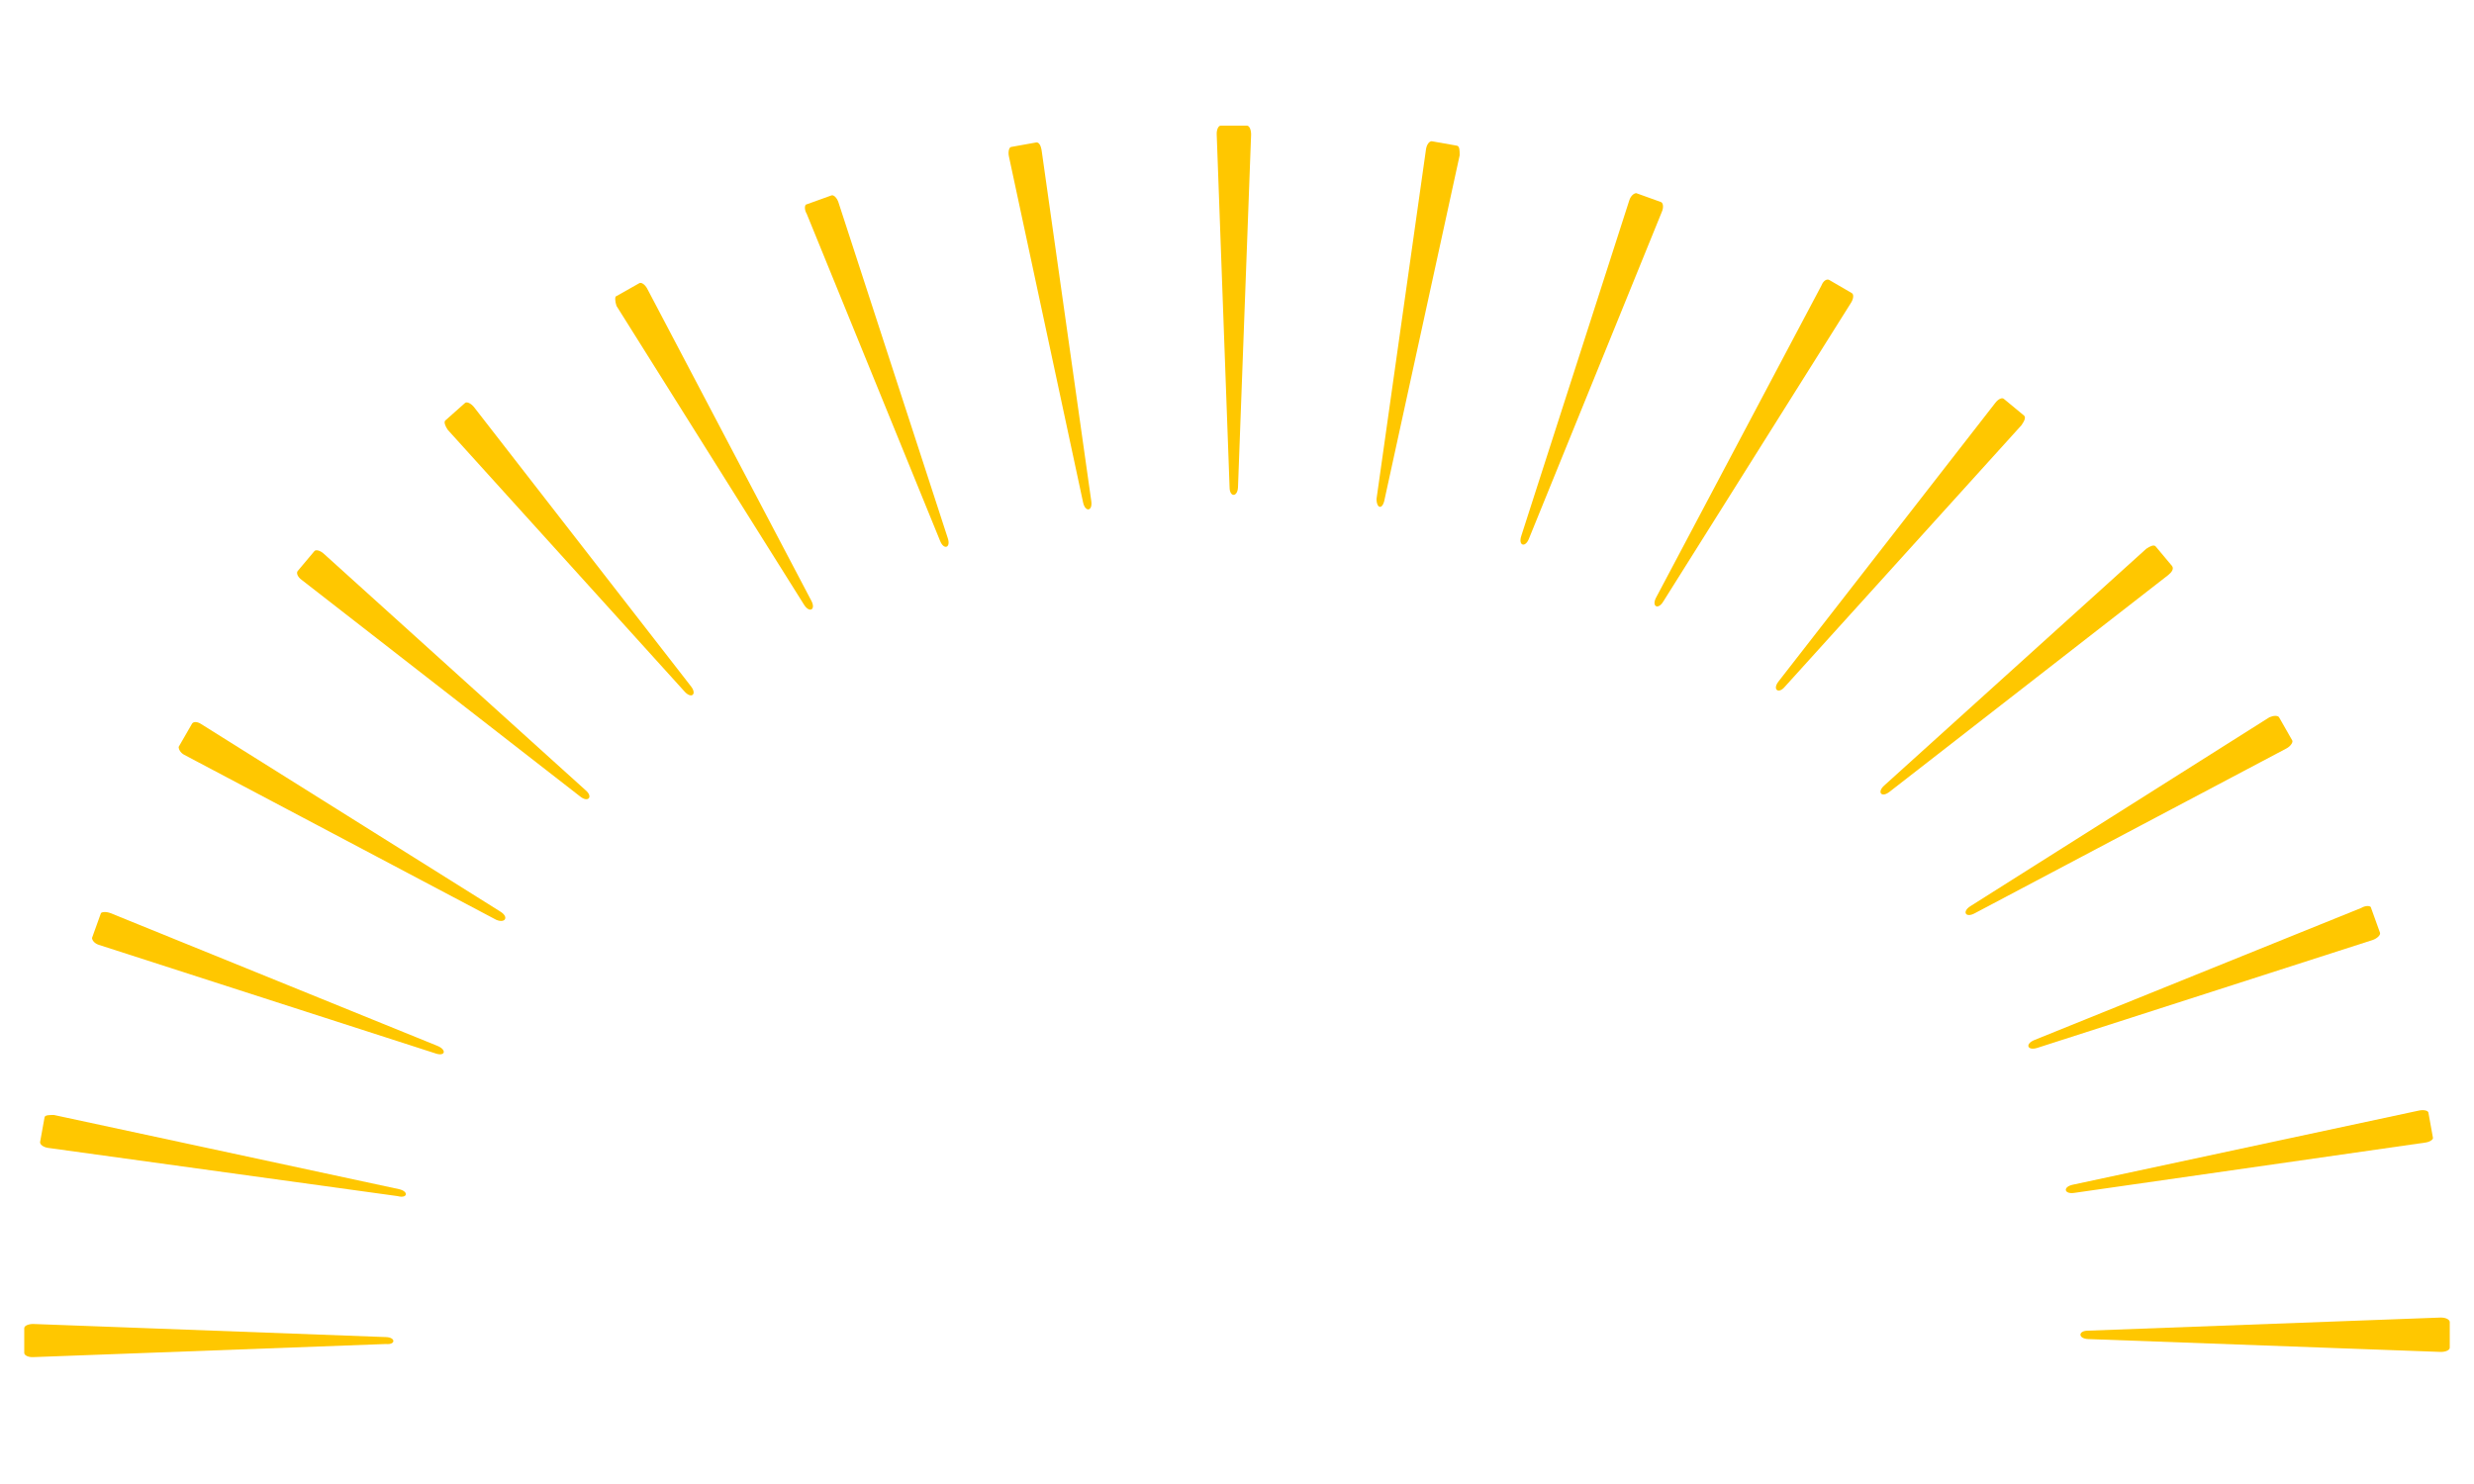 <svg xmlns="http://www.w3.org/2000/svg" viewBox="0 0 100 60"><defs><style>.a{fill:#ffc700;}</style></defs><title>light_gold</title><path class="a" d="M15.6,54.06,1.34,53.53c-.19,0-.36.07-.36.17v1c0,.1.17.18.36.17l14.26-.53C16,54.38,16,54.07,15.6,54.06Z"/><path class="a" d="M16.13,48.08l-13.95-3c-.19,0-.37,0-.38.1l-.18,1c0,.1.13.2.32.23l14.13,1.95C16.48,48.47,16.53,48.17,16.13,48.08Z"/><path class="a" d="M17.69,42.29,4.47,36.92c-.18-.07-.36-.05-.39,0l-.36,1c0,.09.09.22.27.28l13.58,4.38C18,42.74,18.07,42.45,17.69,42.29Z"/><path class="a" d="M20.23,36.86,8.14,29.28c-.16-.11-.34-.12-.39,0l-.53.92c0,.08.06.23.23.32l12.61,6.67C20.42,37.34,20.58,37.08,20.23,36.86Z"/><path class="a" d="M13.09,22.39c-.14-.13-.32-.18-.38-.11l-.68.81c-.06.08,0,.24.17.36l11.26,8.76c.32.25.52,0,.21-.26Z"/><path class="a" d="M19.16,16.46c-.12-.15-.29-.23-.36-.17L18,17c-.07.06,0,.24.1.38l9.57,10.58c.28.31.51.11.26-.21Z"/><path class="a" d="M26.16,11.67c-.09-.17-.24-.27-.32-.22l-.92.52c-.08,0-.06.23,0,.4l7.58,12.08c.22.35.49.2.29-.17Z"/><path class="a" d="M33.89,8.18c-.06-.18-.19-.31-.28-.28l-1,.36c-.09,0-.11.21,0,.39L38,21.87c.15.38.44.28.31-.11Z"/><path class="a" d="M41.88,5.76l-1,.18c-.09,0-.14.19-.1.38l3,14c.09.4.39.35.33-.06l-2-14.13C42.08,5.89,42,5.74,41.88,5.76Z"/><path class="a" d="M50.4,5.08H49.34c-.09,0-.17.16-.16.36L49.7,19.7c0,.41.32.41.34,0l.53-14.26C50.57,5.24,50.5,5.08,50.4,5.08Z"/><path class="a" d="M57.87,5.71c-.1,0-.2.13-.23.32l-2,14.14c0,.4.25.46.33,0L59,6.28c0-.19,0-.37-.11-.39Z"/><path class="a" d="M67.14,8.17l-1-.36c-.09,0-.22.1-.28.28L61.49,21.67c-.13.39.16.49.31.11L67.17,8.57C67.25,8.39,67.23,8.21,67.14,8.17Z"/><path class="a" d="M74.85,11.85l-.91-.53c-.08-.05-.23,0-.32.23L66.94,24.16c-.19.36.08.51.29.16l7.59-12.08C74.92,12.08,74.94,11.9,74.85,11.85Z"/><path class="a" d="M81.81,16.8,81,16.13c-.07-.07-.23,0-.35.16L71.89,27.55c-.26.33,0,.52.25.22l9.57-10.58C81.84,17,81.89,16.87,81.81,16.8Z"/><path class="a" d="M87.8,22.89l-.67-.8c-.07-.08-.24,0-.38.1L76.16,31.76c-.3.27-.11.51.22.25l11.26-8.76C87.79,23.13,87.87,23,87.8,22.89Z"/><path class="a" d="M92.65,29.93,92.12,29c-.05-.08-.23-.07-.39,0L79.64,36.64c-.34.22-.19.48.17.29l12.61-6.67C92.59,30.17,92.7,30,92.65,29.93Z"/><path class="a" d="M96.2,37.71l-.36-1c0-.1-.22-.11-.4,0L82.23,42.05c-.39.16-.28.44.11.32L95.92,38C96.1,37.93,96.23,37.8,96.2,37.71Z"/><path class="a" d="M98.34,46l-.18-1c0-.1-.19-.14-.38-.1l-14,3c-.41.09-.35.39.06.33L98,46.2C98.21,46.18,98.36,46.07,98.34,46Z"/><path class="a" d="M98.66,53.27,84.4,53.8c-.41,0-.41.32,0,.34l14.26.52c.19,0,.36-.07.36-.17V53.44C99,53.34,98.85,53.27,98.66,53.27Z"/></svg>